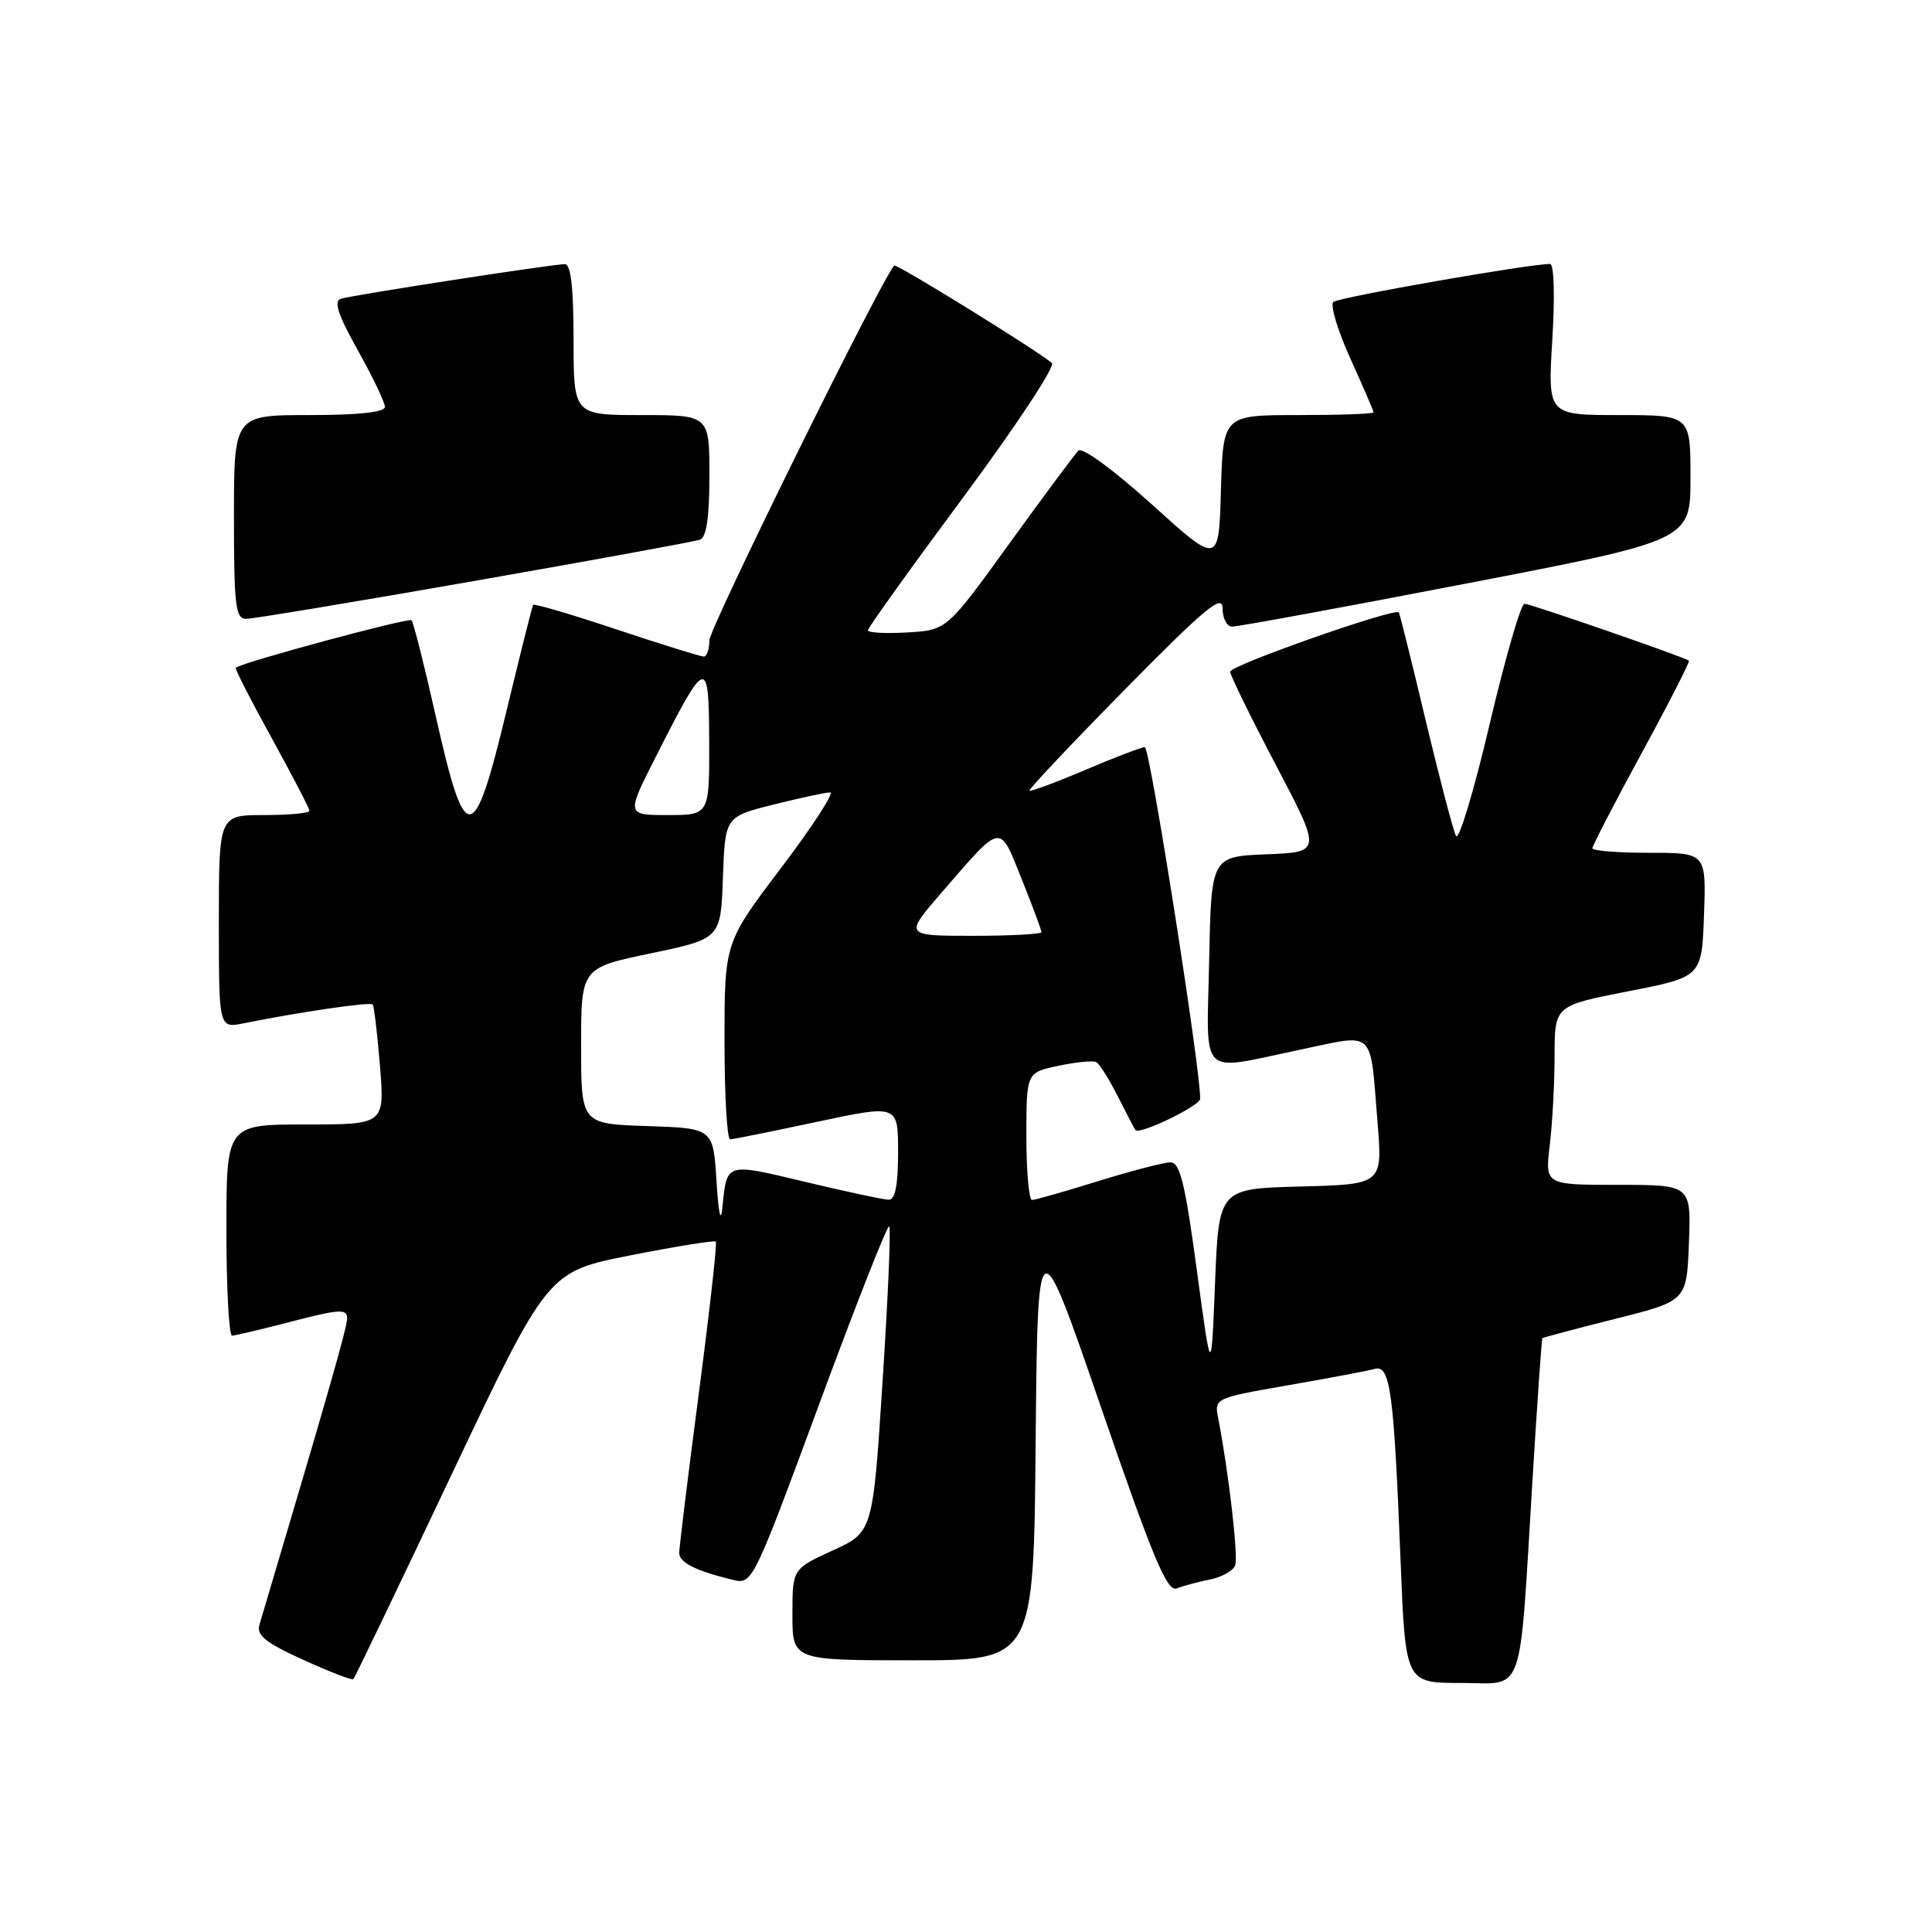 <?xml version="1.0" encoding="UTF-8" standalone="no"?>
<!DOCTYPE svg PUBLIC "-//W3C//DTD SVG 1.1//EN" "http://www.w3.org/Graphics/SVG/1.1/DTD/svg11.dtd" >
<svg xmlns="http://www.w3.org/2000/svg" xmlns:xlink="http://www.w3.org/1999/xlink" version="1.1" viewBox="0 0 256 256">
 <g >
 <path fill="currentColor"
d=" M 59.86 195.34 C 72.58 168.50 72.58 168.50 83.54 166.34 C 89.57 165.15 94.66 164.33 94.85 164.52 C 95.04 164.70 94.02 173.78 92.59 184.68 C 91.16 195.58 90.00 205.07 90.00 205.77 C 90.00 207.05 92.20 208.15 97.11 209.34 C 99.69 209.96 99.78 209.78 108.56 186.02 C 113.42 172.85 117.59 162.26 117.83 162.49 C 118.06 162.72 117.67 171.94 116.95 182.96 C 115.66 203.01 115.66 203.01 110.33 205.45 C 105.00 207.89 105.00 207.89 105.00 213.94 C 105.00 220.00 105.00 220.00 120.98 220.00 C 136.97 220.00 136.97 220.00 137.23 191.05 C 137.50 162.10 137.50 162.10 145.93 186.59 C 152.80 206.55 154.65 210.96 155.93 210.47 C 156.79 210.13 158.78 209.60 160.34 209.29 C 161.90 208.97 163.39 208.14 163.67 207.43 C 164.10 206.29 162.81 195.08 161.41 187.88 C 160.90 185.28 160.98 185.24 170.70 183.55 C 176.09 182.61 181.24 181.64 182.15 181.39 C 184.21 180.81 184.69 184.30 185.58 206.75 C 186.23 223.00 186.23 223.00 193.55 223.00 C 202.15 223.00 201.26 225.54 203.07 196.00 C 203.69 185.82 204.28 177.42 204.37 177.32 C 204.46 177.22 208.80 176.07 214.01 174.76 C 223.50 172.38 223.50 172.38 223.79 164.69 C 224.08 157.00 224.08 157.00 214.40 157.00 C 204.72 157.00 204.72 157.00 205.35 151.75 C 205.70 148.86 205.99 143.52 205.99 139.88 C 206.00 133.26 206.00 133.26 215.75 131.35 C 225.50 129.45 225.50 129.45 225.79 121.22 C 226.08 113.00 226.08 113.00 218.54 113.00 C 214.39 113.00 211.00 112.73 211.00 112.40 C 211.00 112.07 213.94 106.39 217.54 99.77 C 221.14 93.16 223.95 87.65 223.79 87.54 C 223.09 87.03 202.76 80.00 202.00 80.00 C 201.53 80.00 199.44 87.21 197.37 96.02 C 195.30 104.83 193.30 111.47 192.93 110.77 C 192.56 110.07 190.76 103.20 188.92 95.50 C 187.09 87.80 185.48 81.34 185.36 81.15 C 184.92 80.47 163.00 88.17 163.00 89.00 C 163.00 89.46 165.73 95.03 169.06 101.37 C 175.12 112.91 175.12 112.91 167.81 113.20 C 160.50 113.50 160.50 113.50 160.22 127.25 C 159.90 143.15 158.66 141.93 172.23 139.10 C 182.38 136.97 181.50 136.15 182.53 148.72 C 183.20 156.93 183.20 156.93 172.35 157.22 C 161.50 157.50 161.50 157.50 161.00 170.00 C 160.50 182.50 160.50 182.50 158.58 168.25 C 157.02 156.73 156.35 154.00 155.08 154.02 C 154.21 154.02 149.90 155.15 145.50 156.51 C 141.10 157.88 137.16 159.00 136.75 159.00 C 136.34 159.00 136.00 155.20 136.00 150.56 C 136.00 142.12 136.00 142.12 140.25 141.22 C 142.59 140.73 144.84 140.51 145.26 140.73 C 145.68 140.95 146.98 143.02 148.14 145.32 C 149.30 147.62 150.34 149.61 150.45 149.74 C 151.00 150.40 159.00 146.54 159.03 145.60 C 159.12 141.94 152.37 99.00 151.70 99.00 C 151.26 99.00 147.70 100.36 143.80 102.02 C 139.90 103.68 136.58 104.91 136.42 104.76 C 136.27 104.60 141.96 98.57 149.07 91.35 C 159.71 80.54 162.00 78.64 162.00 80.61 C 162.00 81.92 162.56 83.02 163.25 83.03 C 163.94 83.05 177.89 80.49 194.25 77.33 C 224.00 71.60 224.00 71.60 224.00 63.30 C 224.00 55.00 224.00 55.00 214.54 55.00 C 205.08 55.00 205.08 55.00 205.69 45.00 C 206.04 39.29 205.92 34.99 205.40 34.98 C 202.85 34.93 177.38 39.39 176.68 40.01 C 176.23 40.41 177.24 43.78 178.93 47.51 C 180.62 51.23 182.00 54.44 182.00 54.64 C 182.00 54.84 177.52 55.00 172.03 55.00 C 162.07 55.00 162.07 55.00 161.78 64.93 C 161.50 74.86 161.50 74.86 152.63 66.84 C 147.54 62.24 143.39 59.21 142.89 59.71 C 142.41 60.19 138.29 65.74 133.73 72.04 C 125.45 83.50 125.45 83.50 120.23 83.80 C 117.35 83.97 115.00 83.84 115.00 83.52 C 115.00 83.20 120.68 75.27 127.63 65.90 C 134.58 56.53 139.87 48.52 139.38 48.10 C 137.47 46.46 118.77 34.89 118.49 35.19 C 116.83 36.93 94.00 83.22 94.00 84.84 C 94.00 86.03 93.66 87.00 93.25 87.00 C 92.84 87.00 87.64 85.38 81.69 83.40 C 75.74 81.41 70.77 79.95 70.64 80.15 C 70.52 80.34 68.92 86.71 67.09 94.30 C 62.77 112.25 61.66 112.35 57.78 95.07 C 56.25 88.25 54.78 82.45 54.53 82.19 C 54.14 81.81 32.12 87.75 31.24 88.48 C 31.09 88.60 33.23 92.78 35.99 97.78 C 38.74 102.78 41.00 107.12 41.00 107.43 C 41.00 107.75 38.30 108.00 35.00 108.00 C 29.00 108.00 29.00 108.00 29.00 122.12 C 29.00 136.25 29.00 136.25 32.25 135.60 C 39.79 134.08 49.06 132.73 49.38 133.10 C 49.57 133.32 50.00 136.99 50.35 141.25 C 50.97 149.00 50.97 149.00 40.49 149.00 C 30.00 149.00 30.00 149.00 30.00 163.00 C 30.00 170.70 30.34 176.99 30.75 176.98 C 31.16 176.97 34.76 176.12 38.75 175.08 C 44.94 173.47 46.00 173.41 46.00 174.67 C 46.00 175.88 43.51 184.58 34.38 215.28 C 33.96 216.68 35.19 217.67 40.17 219.93 C 43.65 221.52 46.65 222.67 46.82 222.50 C 47.00 222.33 52.87 210.11 59.86 195.34 Z  M 62.86 76.98 C 78.61 74.22 92.06 71.76 92.75 71.51 C 93.61 71.20 94.00 68.55 94.00 63.03 C 94.00 55.00 94.00 55.00 85.00 55.00 C 76.00 55.00 76.00 55.00 76.00 45.00 C 76.00 38.20 75.64 35.00 74.86 35.00 C 73.23 35.00 46.76 39.09 45.16 39.59 C 44.19 39.89 44.79 41.72 47.41 46.41 C 49.39 49.94 51.00 53.31 51.00 53.91 C 51.00 54.62 47.54 55.00 41.00 55.00 C 31.00 55.00 31.00 55.00 31.00 68.50 C 31.00 80.24 31.21 82.00 32.61 82.00 C 33.50 82.00 47.11 79.74 62.86 76.98 Z  M 94.94 156.50 C 94.50 149.50 94.50 149.50 85.75 149.21 C 77.00 148.92 77.00 148.92 77.00 138.59 C 77.00 128.25 77.00 128.25 86.25 126.32 C 95.50 124.38 95.50 124.38 95.79 116.30 C 96.08 108.22 96.08 108.22 102.49 106.61 C 106.02 105.73 109.40 105.00 109.99 105.00 C 110.59 105.00 107.68 109.48 103.54 114.95 C 96.00 124.90 96.00 124.90 96.00 137.95 C 96.00 145.13 96.34 150.99 96.75 150.97 C 97.16 150.96 102.34 149.91 108.25 148.65 C 119.00 146.36 119.00 146.36 119.00 152.68 C 119.00 157.08 118.62 158.99 117.75 158.97 C 117.06 158.96 112.08 157.89 106.67 156.60 C 96.08 154.07 96.33 153.99 95.72 160.00 C 95.51 162.16 95.20 160.82 94.94 156.50 Z  M 124.88 118.14 C 132.84 108.95 132.39 109.02 135.38 116.48 C 136.82 120.08 138.00 123.24 138.00 123.51 C 138.00 123.78 133.91 124.00 128.90 124.00 C 119.80 124.00 119.80 124.00 124.88 118.14 Z  M 86.91 100.25 C 93.63 86.99 93.93 86.91 93.97 98.25 C 94.00 108.00 94.00 108.00 88.49 108.00 C 82.98 108.00 82.98 108.00 86.91 100.25 Z "/>
</g>
</svg>